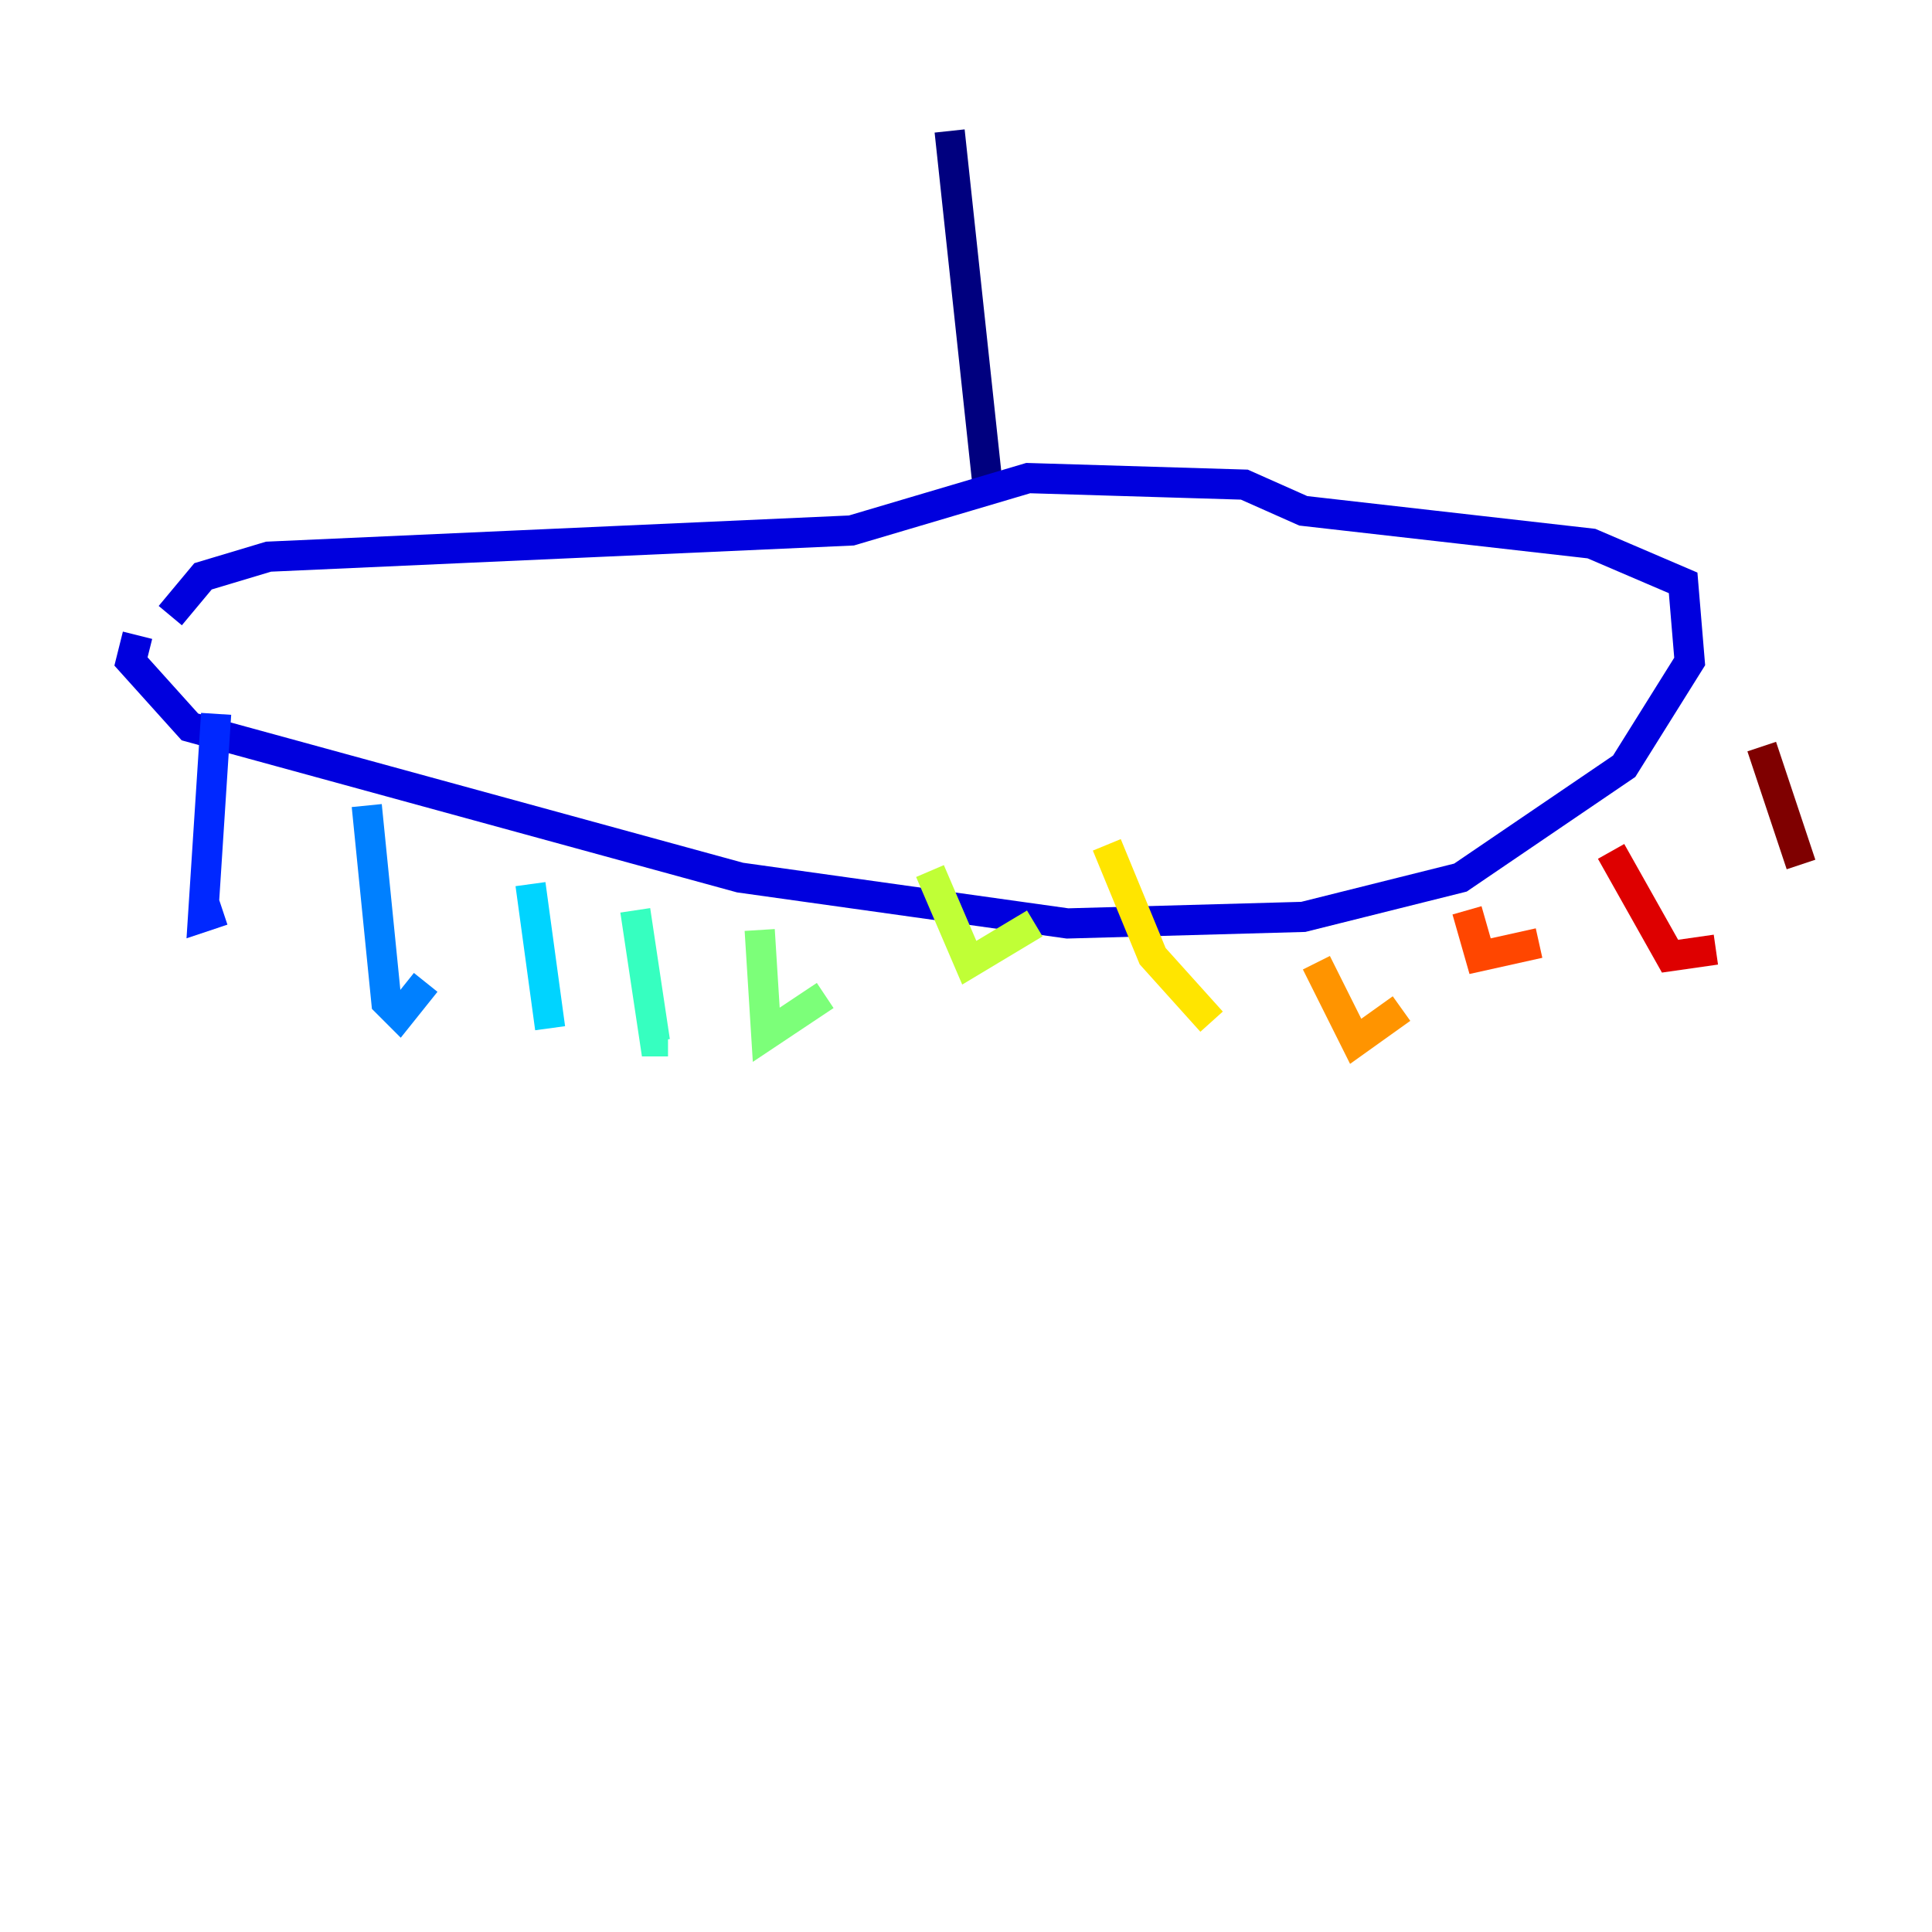<?xml version="1.0" encoding="utf-8" ?>
<svg baseProfile="tiny" height="128" version="1.2" viewBox="0,0,128,128" width="128" xmlns="http://www.w3.org/2000/svg" xmlns:ev="http://www.w3.org/2001/xml-events" xmlns:xlink="http://www.w3.org/1999/xlink"><defs /><polyline fill="none" points="62.915,8.678 65.519,32.976" stroke="#00007f" stroke-width="2" /><polyline fill="none" points="11.281,40.786 13.451,38.183 17.79,36.881 56.407,35.146 68.122,31.675 82.441,32.108 86.346,33.844 105.437,36.014 111.512,38.617 111.946,43.824 107.607,50.766 96.759,58.142 86.346,60.746 70.725,61.18 49.031,58.142 12.583,48.163 8.678,43.824 9.112,42.088" stroke="#0000de" stroke-width="2" /><polyline fill="none" points="14.319,47.295 13.451,60.746 14.752,60.312" stroke="#0028ff" stroke-width="2" /><polyline fill="none" points="24.298,53.37 25.6,66.386 26.468,67.254 28.203,65.085" stroke="#0080ff" stroke-width="2" /><polyline fill="none" points="35.146,58.576 36.447,68.122" stroke="#00d4ff" stroke-width="2" /><polyline fill="none" points="42.088,60.312 43.39,68.99 44.258,68.99" stroke="#36ffc0" stroke-width="2" /><polyline fill="none" points="50.332,61.614 50.766,68.556 54.671,65.953" stroke="#7cff79" stroke-width="2" /><polyline fill="none" points="61.614,57.709 64.217,63.783 68.556,61.18" stroke="#c0ff36" stroke-width="2" /><polyline fill="none" points="73.329,55.973 76.366,63.349 80.271,67.688" stroke="#ffe500" stroke-width="2" /><polyline fill="none" points="87.214,63.783 89.817,68.99 92.854,66.82" stroke="#ff9400" stroke-width="2" /><polyline fill="none" points="97.193,60.312 98.061,63.349 101.966,62.481" stroke="#ff4600" stroke-width="2" /><polyline fill="none" points="106.739,56.407 110.644,63.349 113.681,62.915" stroke="#de0000" stroke-width="2" /><polyline fill="none" points="116.719,49.464 119.322,57.275" stroke="#7f0000" stroke-width="2" /></svg>